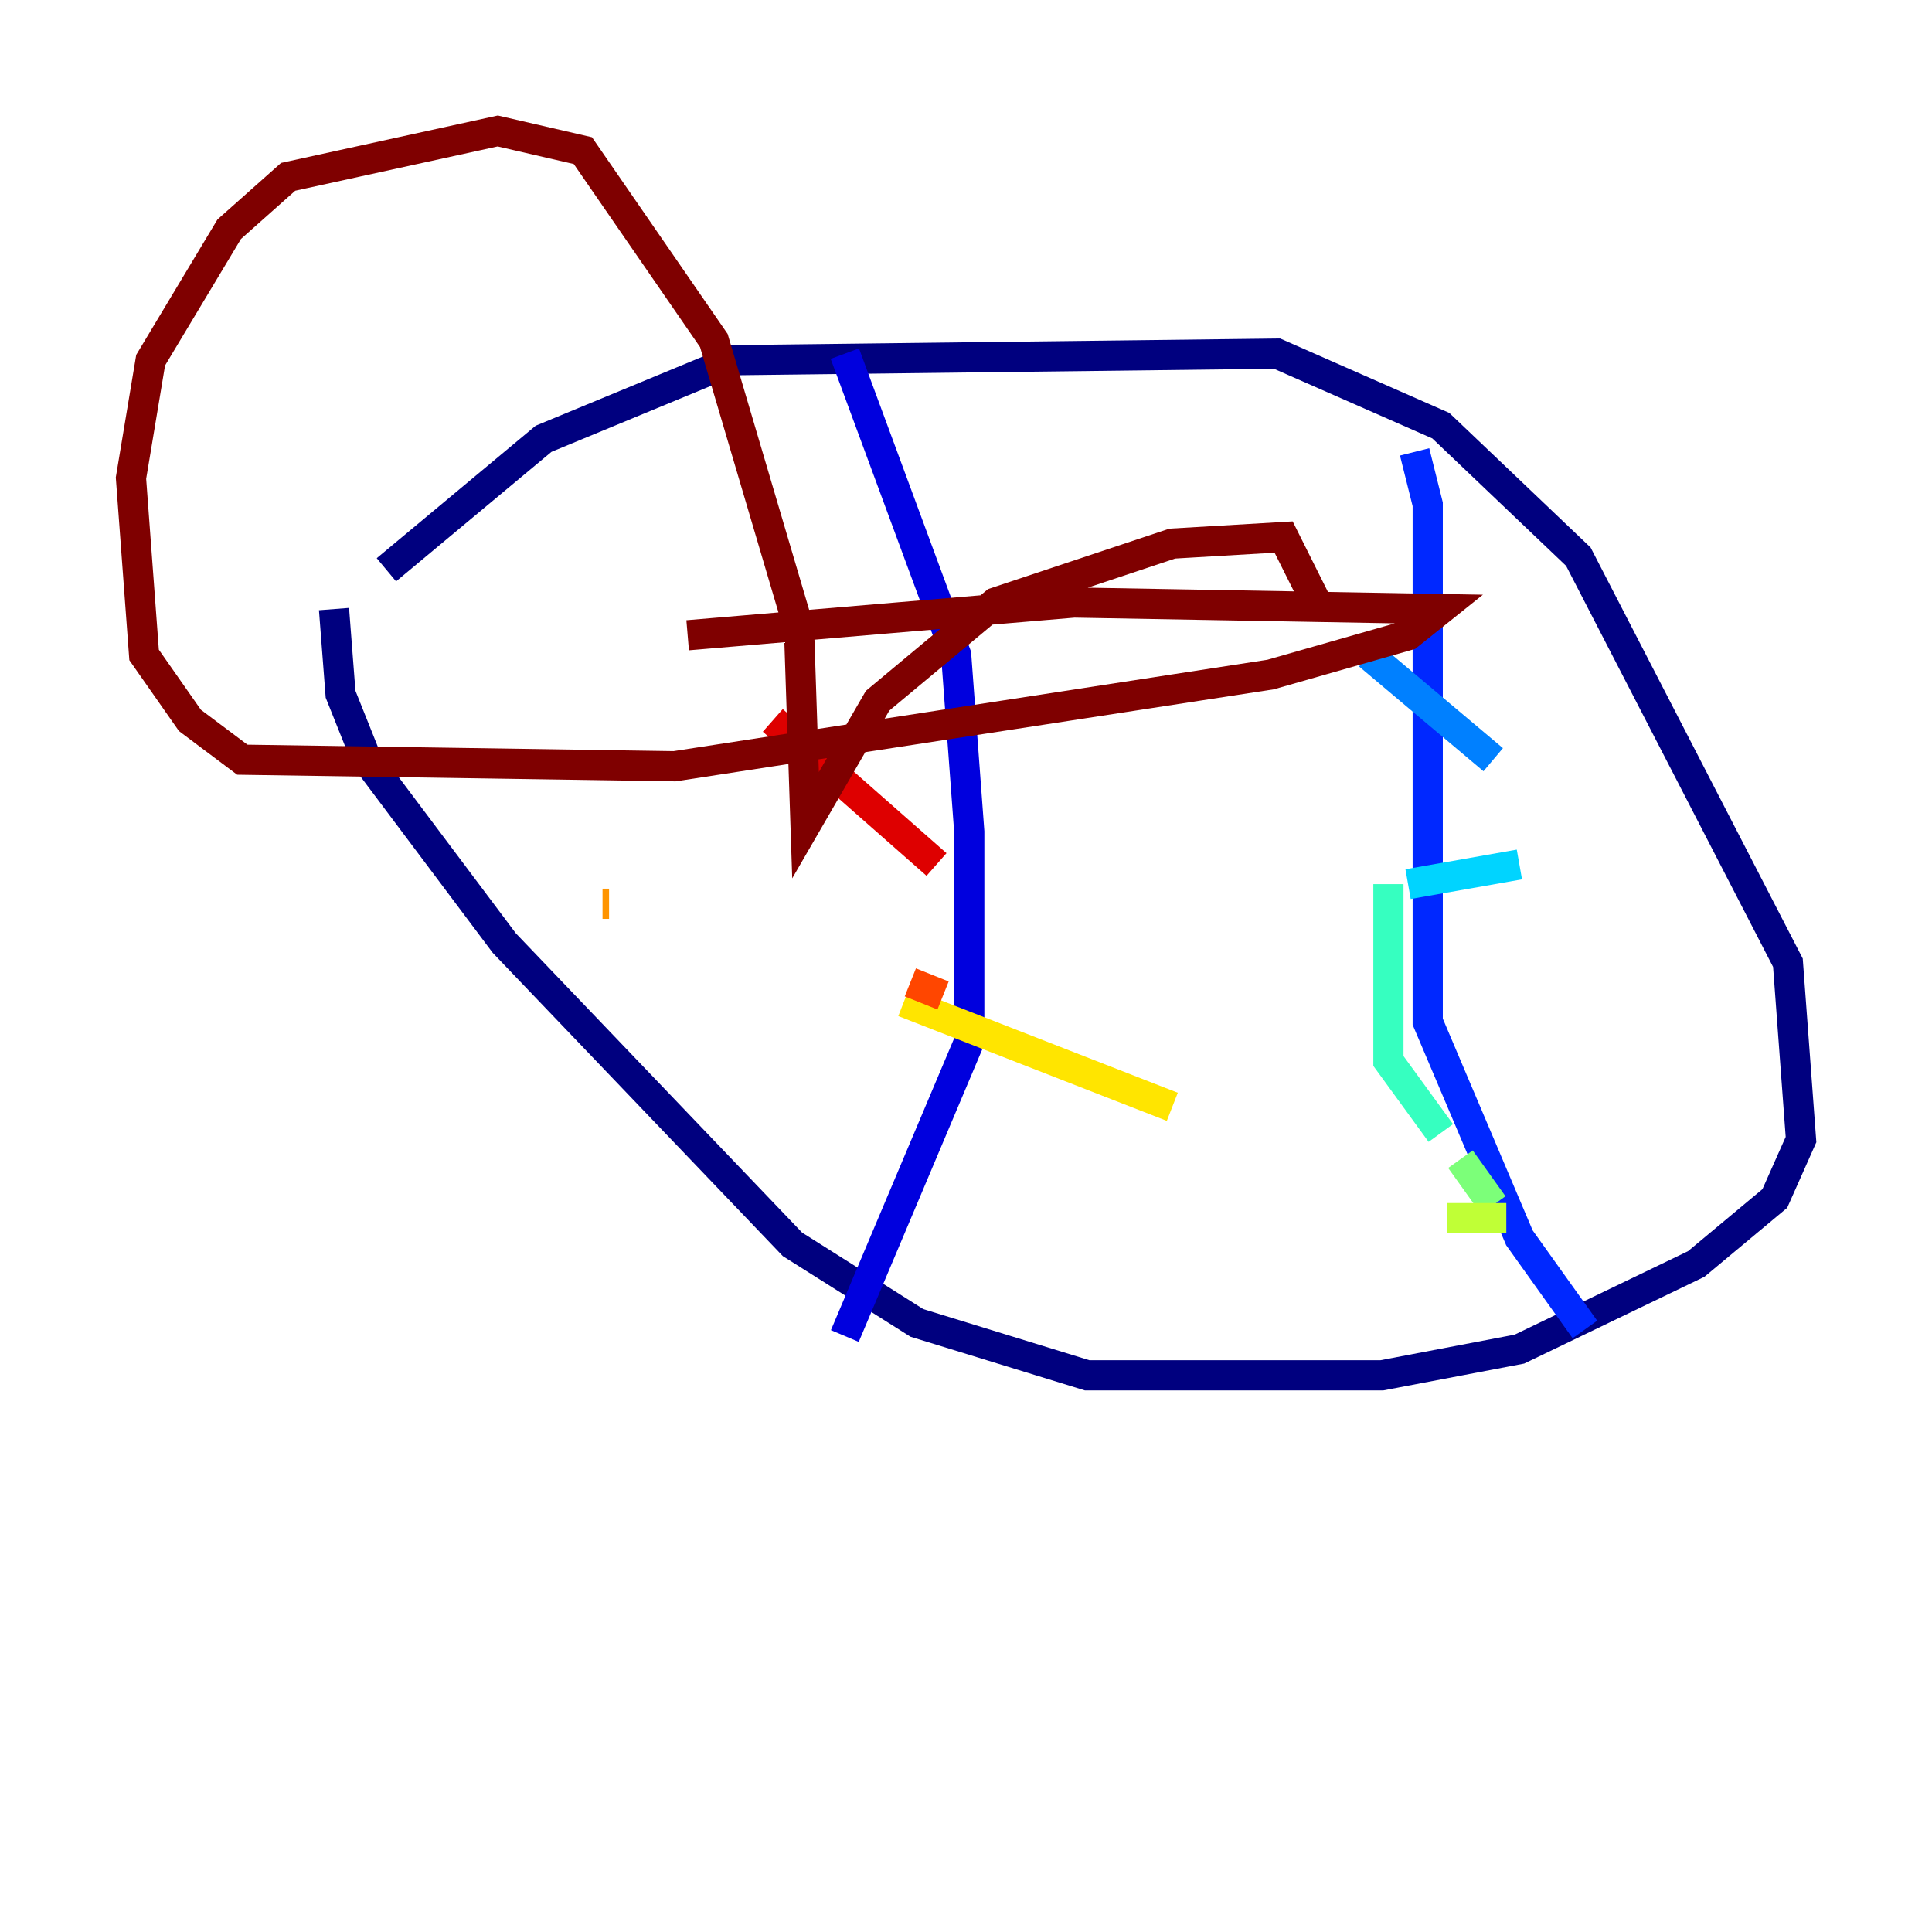 <?xml version="1.0" encoding="utf-8" ?>
<svg baseProfile="tiny" height="128" version="1.2" viewBox="0,0,128,128" width="128" xmlns="http://www.w3.org/2000/svg" xmlns:ev="http://www.w3.org/2001/xml-events" xmlns:xlink="http://www.w3.org/1999/xlink"><defs /><polyline fill="none" points="25.6,37.749 36.014,29.071 48.597,23.864 84.61,23.43 95.458,28.203 104.57,36.881 118.454,63.783 119.322,75.498 117.586,79.403 112.38,83.742 100.664,89.383 91.552,91.119 72.027,91.119 60.746,87.647 52.502,82.441 33.41,62.481 24.298,50.332 22.563,45.993 22.129,40.352" stroke="#00007f" stroke-width="2" /><polyline fill="none" points="55.973,23.43 63.349,43.39 64.217,55.105 64.217,68.99 55.973,88.515" stroke="#0000de" stroke-width="2" /><polyline fill="none" points="93.722,29.939 94.59,33.41 94.59,67.688 100.664,82.007 105.003,88.081" stroke="#0028ff" stroke-width="2" /><polyline fill="none" points="90.685,43.39 98.929,50.332" stroke="#0080ff" stroke-width="2" /><polyline fill="none" points="100.664,57.275 93.288,58.576" stroke="#00d4ff" stroke-width="2" /><polyline fill="none" points="91.986,58.576 91.986,70.291 95.458,75.064" stroke="#36ffc0" stroke-width="2" /><polyline fill="none" points="96.759,76.8 98.929,79.837" stroke="#7cff79" stroke-width="2" /><polyline fill="none" points="99.797,80.705 95.891,80.705" stroke="#c0ff36" stroke-width="2" /><polyline fill="none" points="77.668,73.329 59.878,66.386" stroke="#ffe500" stroke-width="2" /><polyline fill="none" points="39.919,59.878 40.352,59.878" stroke="#ff9400" stroke-width="2" /><polyline fill="none" points="60.312,65.085 62.481,65.953" stroke="#ff4600" stroke-width="2" /><polyline fill="none" points="62.047,57.275 51.2,47.729" stroke="#de0000" stroke-width="2" /><polyline fill="none" points="45.559,42.088 71.159,39.919 95.458,40.352 93.288,42.088 84.176,44.691 44.691,50.766 16.054,50.332 12.583,47.729 9.546,43.39 8.678,31.675 9.98,23.864 15.186,15.186 19.091,11.715 32.976,8.678 38.617,9.98 47.295,22.563 52.936,41.654 53.37,54.671 58.142,46.427 65.953,39.919 77.668,36.014 85.044,35.58 87.214,39.919" stroke="#7f0000" stroke-width="2" /></svg>